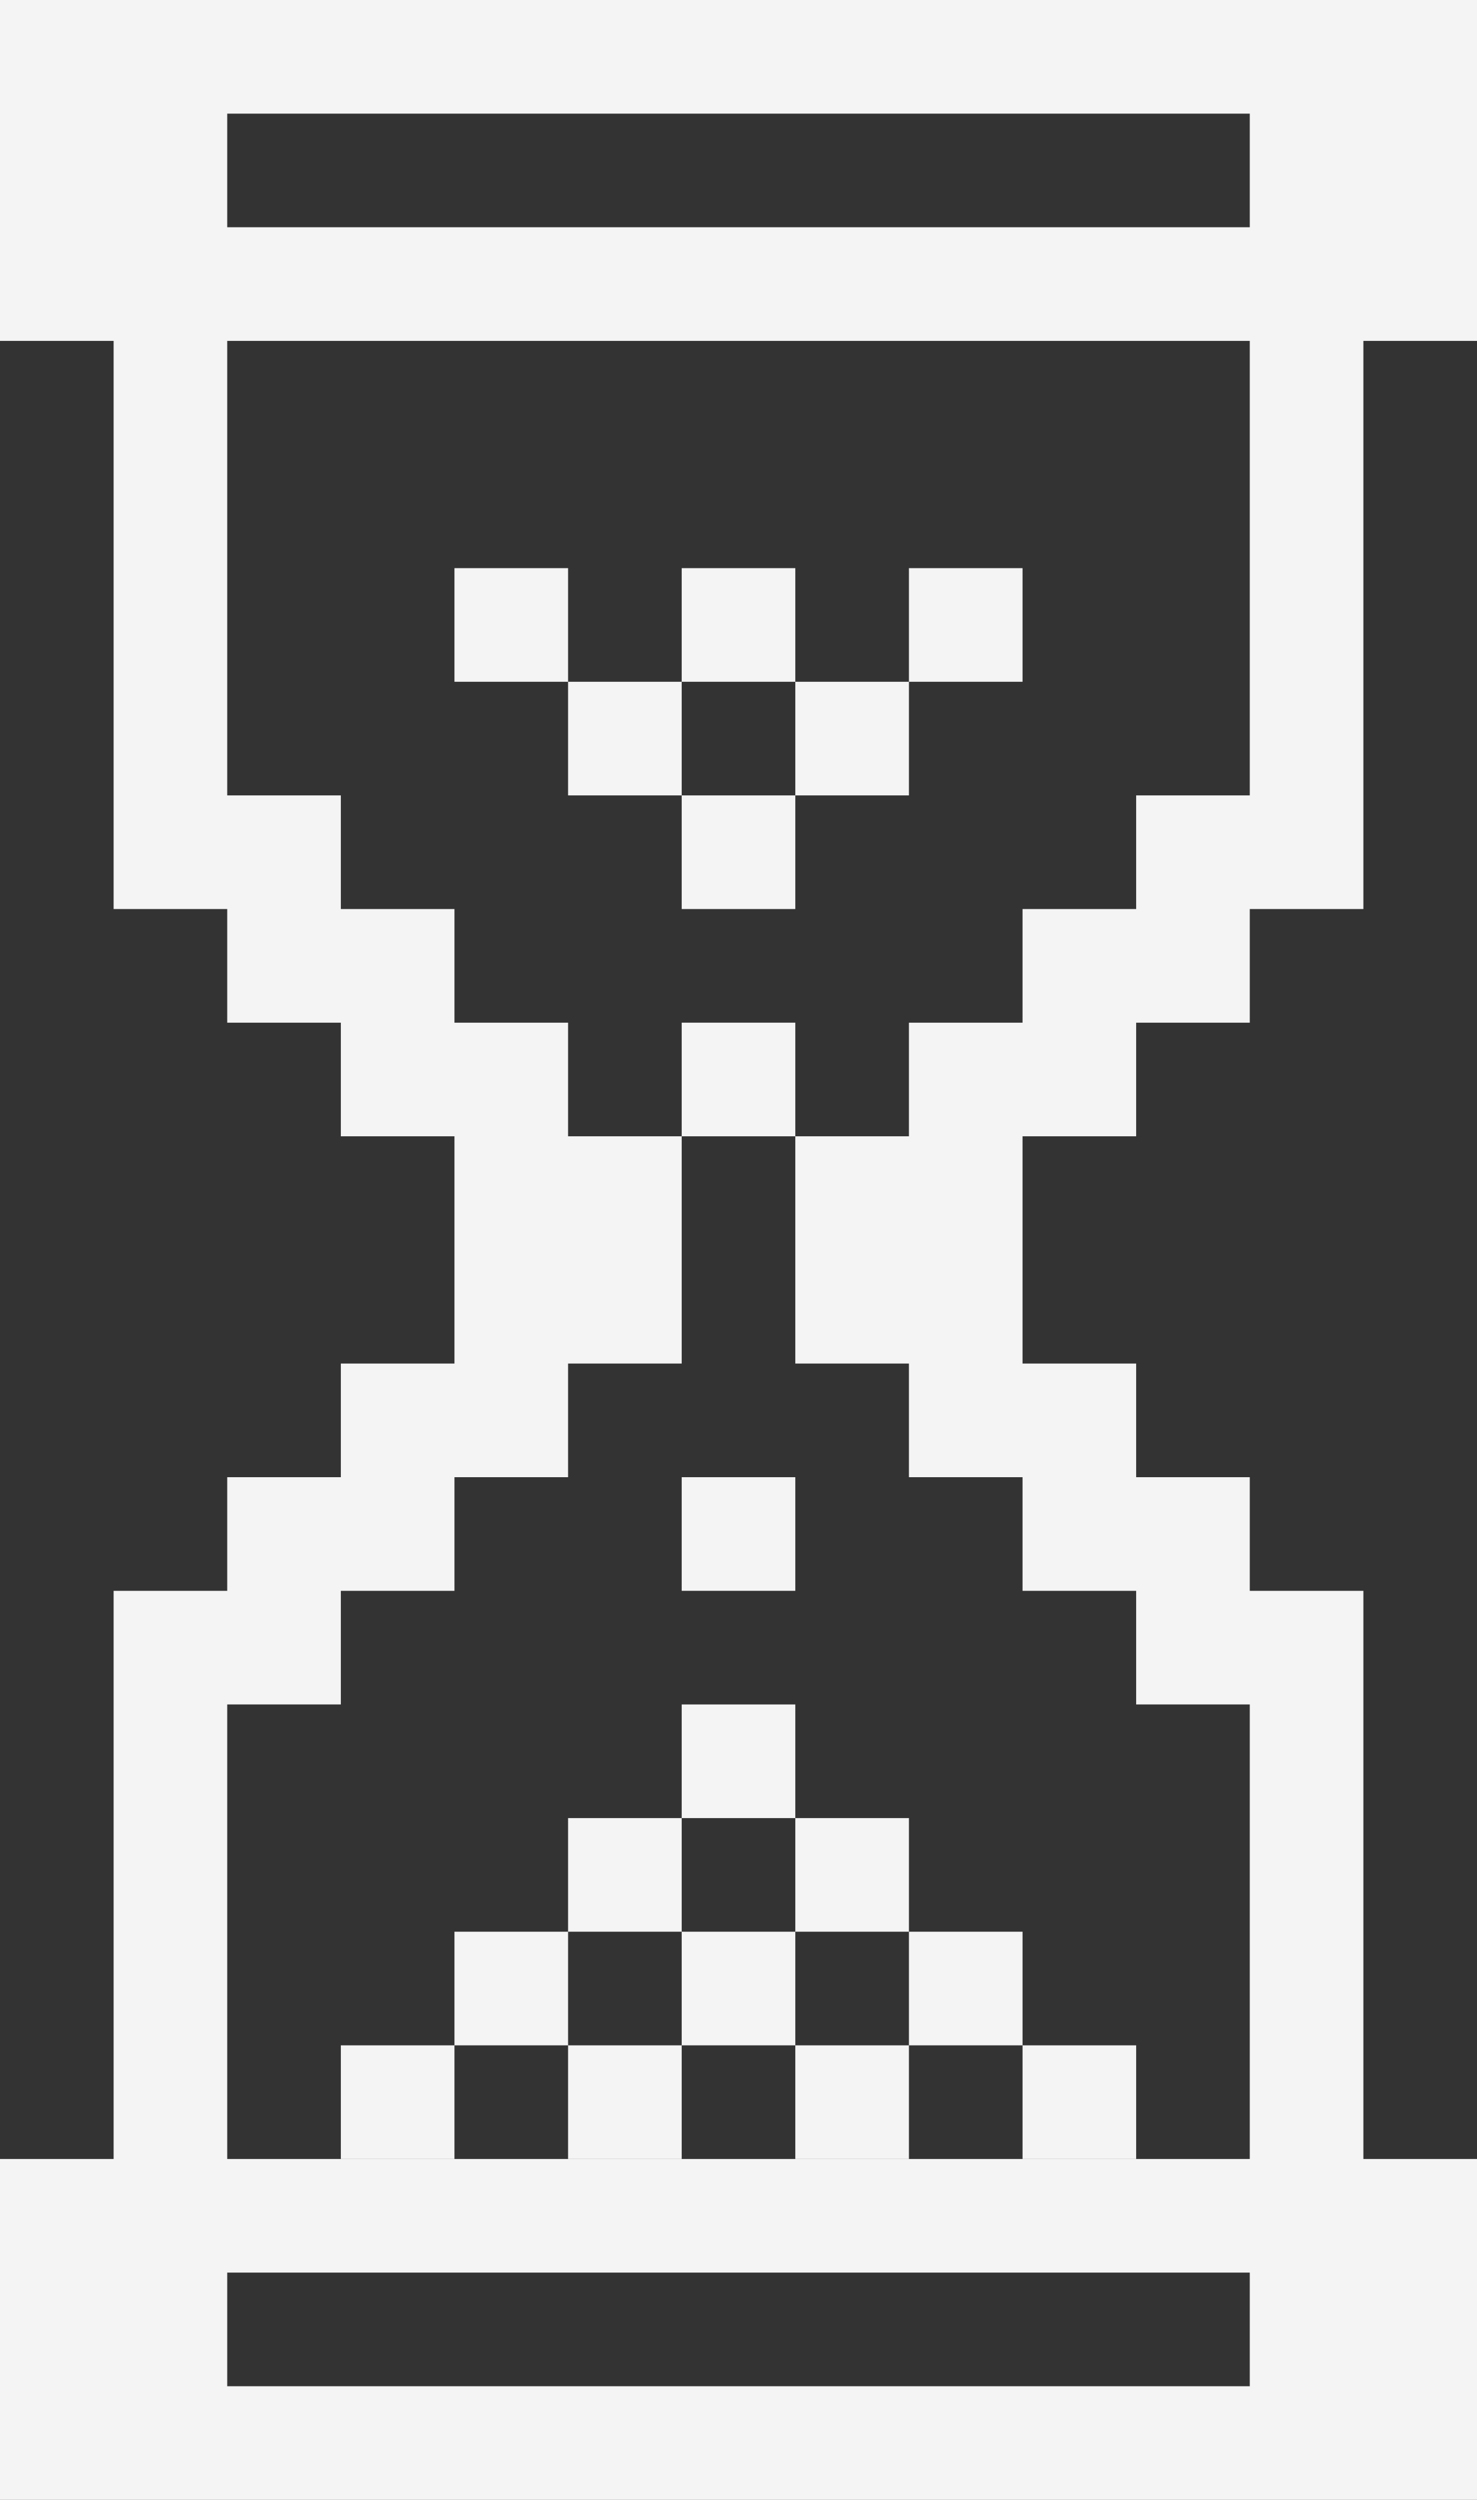 <?xml version="1.0" encoding="UTF-8" standalone="no"?>
<!DOCTYPE svg PUBLIC "-//W3C//DTD SVG 1.1//EN" "http://www.w3.org/Graphics/SVG/1.1/DTD/svg11.dtd">
<svg width="832px" height="1408px" version="1.1" xmlns="http://www.w3.org/2000/svg" xmlns:xlink="http://www.w3.org/1999/xlink" xml:space="preserve" style="fill-rule:evenodd;clip-rule:evenodd;stroke-linejoin:round;stroke-miterlimit:1.414;">
    <rect width="100%" height="100%" fill="#333333" stroke="none"/>
    <path d="M192,1152l64,0l0,64l-64,0l0,-64Zm128,0l64,0l0,64l-64,0l0,-64Zm128,0l64,0l0,64l-64,0l0,-64Zm128,0l64,0l0,64l-64,0l0,-64Zm-192,-64l64,0l0,64l-64,0l0,-64Zm128,0l64,0l0,64l-64,0l0,-64Zm-256,0l64,0l0,64l-64,0l0,-64Zm192,-64l64,0l0,64l-64,0l0,-64Zm-128,0l64,0l0,64l-64,0l0,-64Zm64,-64l64,0l0,64l-64,0l0,-64Zm0,-128l64,0l0,64l-64,0l0,-64Zm0,-256l64,0l0,64l-64,0l0,-64Zm0,-128l64,0l0,64l-64,0l0,-64Zm-64,-64l64,0l0,64l-64,0l0,-64Zm128,0l64,0l0,64l-64,0l0,-64Zm64,-64l64,0l0,64l-64,0l0,-64Zm-128,0l64,0l0,64l-64,0l0,-64Zm-64,0l0,64l-64,0l0,-64l64,0Z" style="fill:#f4f4f4;"/>
    <path d="M0,0l832,0l0,192l-64,0l0,320l-64,0l0,64l-64,0l0,64l-64,0l0,128l64,0l0,64l64,0l0,64l64,0l0,320l64,0l0,192l-832,0l0,-192l64,0l0,-320l64,0l0,-64l64,0l0,-64l64,0l0,-128l-64,0l0,-64l-64,0l0,-64l-64,0l0,-320l-64,0l0,-192Zm704,1344l0,-64l-576,0l0,64l576,0Zm-256,-704l64,0l0,-64l64,0l0,-64l64,0l0,-64l64,0l0,-256l-576,0l0,256l64,0l0,64l64,0l0,64l64,0l0,64l64,0l0,128l-64,0l0,64l-64,0l0,64l-64,0l0,64l-64,0l0,256l576,0l0,-256l-64,0l0,-64l-64,0l0,-64l-64,0l0,-64l-64,0l0,-128Zm256,-512l0,-64l-576,0l0,64l576,0Z" style="fill:#f4f4f4;"/>
</svg>
